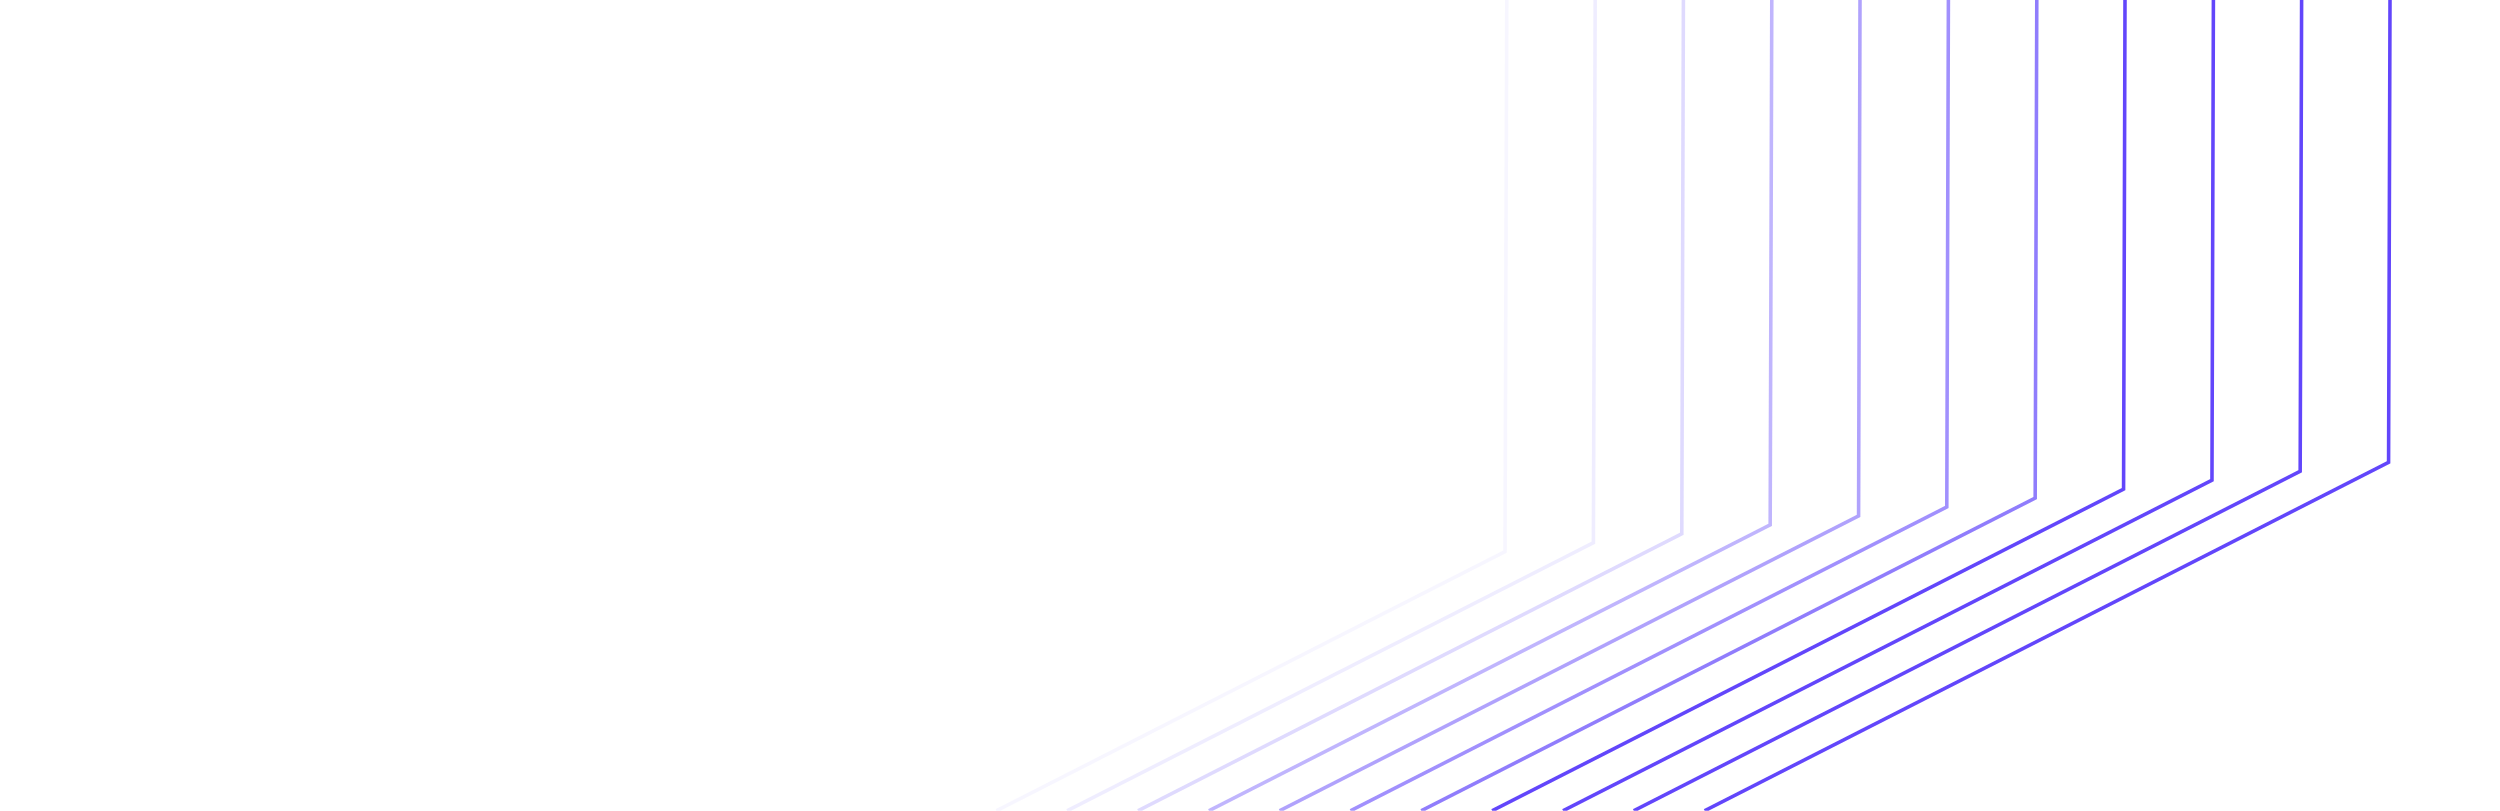 <svg xmlns="http://www.w3.org/2000/svg" xml:space="preserve" id="Layer_1" x="0" y="0" version="1.1" viewBox="0 0 1400 454"><style>.st7{fill:none;stroke:#6246FB;stroke-width:2}</style><path fill="none" stroke="#6246FB" stroke-width="2" d="m716.6 454 324.2-165.1.8-288.9" opacity=".5"/><path fill="none" stroke="#6246FB" stroke-width="2" d="m677 454 314.3-160.1.9-293.9" opacity=".4"/><path fill="none" stroke="#6246FB" stroke-width="2" d="m637.3 454 304.5-155.1.9-298.9" opacity=".2"/><path fill="none" stroke="#6246FB" stroke-width="2" d="m597.6 454 294.7-150.1 1-303.9" opacity=".1"/><path fill="none" stroke="#6246FB" stroke-width="2" d="m558 454 284.8-145.1 1-308.9" opacity=".05"/><path fill="none" stroke="#6246FB" stroke-width="2" d="m756.3 454 333.9-170.1.9-283.9" opacity=".6"/><path fill="none" stroke="#6246FB" stroke-width="2" d="m795.9 454 343.8-175.1.9-278.9" opacity=".7"/><path d="m835.6 454 353.6-180.1L1190 0" class="st7"/><path d="m875.3 454 363.4-185.1.8-268.9" class="st7"/><path d="m914.9 454 373.2-190.1.8-263.9" class="st7"/><path d="m954.6 454 383-195.1.8-258.9" class="st7"/></svg>